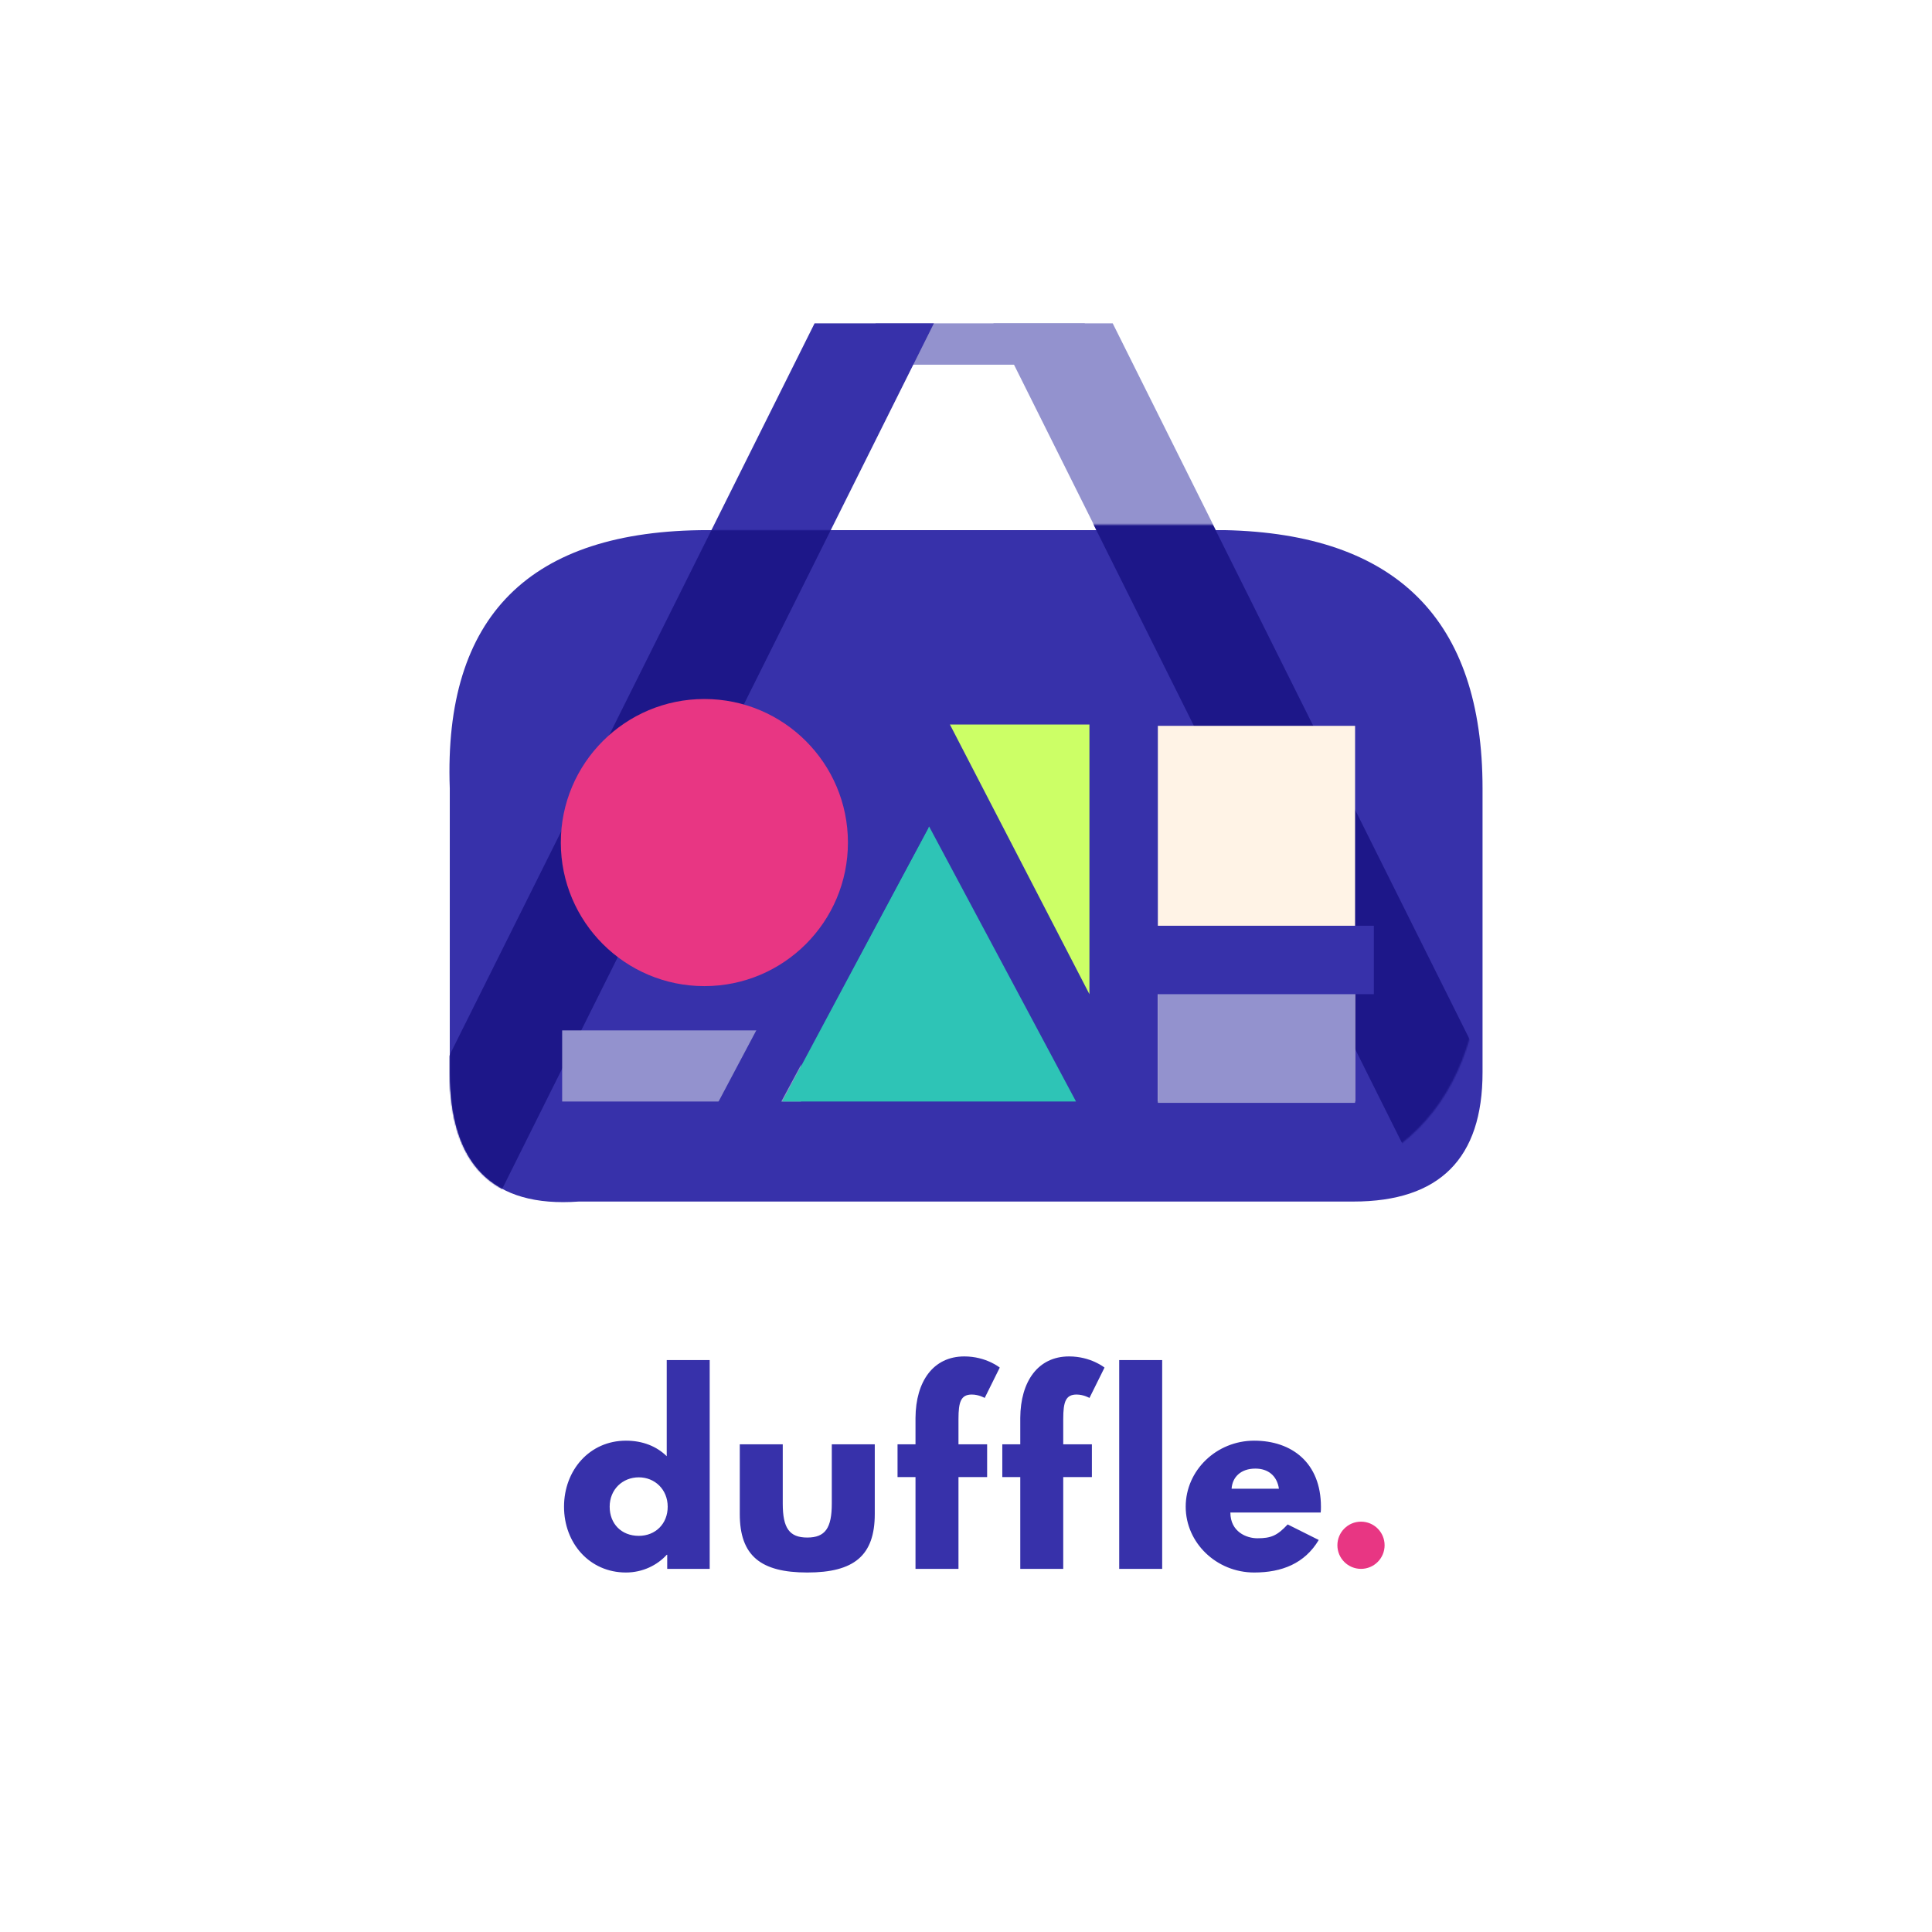 <?xml version="1.0" encoding="UTF-8"?>
<svg width="1440px" height="1440px" viewBox="0 0 1440 1440" version="1.1" xmlns="http://www.w3.org/2000/svg" xmlns:xlink="http://www.w3.org/1999/xlink">
    <!-- Generator: Sketch 51.3 (57544) - http://www.bohemiancoding.com/sketch -->
    <title>6. Logo Vertical</title>
    <desc>Created with Sketch.</desc>
    <defs>
        <path d="M96.459,500.445 C32.313,505.07 0.239,472.986 0.239,404.195 C0.239,364.988 0.239,393.922 0.239,336.877 C0.239,308.18 0.239,260.054 0.239,192.501 C-4.446,64.167 59.7,4.15725578e-14 192.679,-7.27196081e-15 C325.659,-7.27196081e-15 453.952,-7.27196081e-15 577.56,-7.27196081e-15 C705.853,2.682 770,66.849 770,192.501 C770,318.154 770,388.718 770,404.195 C770,468.362 737.927,500.445 673.78,500.445 C609.633,500.445 417.193,500.445 96.459,500.445 Z" id="path-1"></path>
        <rect id="path-3" x="-4.54747351e-13" y="2.27373675e-13" width="171" height="51"></rect>
    </defs>
    <g id="6.-Logo-Vertical" stroke="none" stroke-width="1" fill="none" fill-rule="evenodd">
        <g id="Bag-Final" transform="translate(335, 241)">
            <g id="straps" transform="translate(3.85, 0)" fill-rule="nonzero">
                <polygon id="Path-11" fill="#9392CE" transform="translate(579.432, 267.465) scale(1, -1) translate(-579.432, -267.465) " points="757.305 0 490.496 534.93 401.559 534.93 668.369 0"></polygon>
                <rect id="Rectangle-17" fill="#9392CE" x="313.775" y="0" width="155.925" height="30.824"></rect>
                <polygon id="Path-11" fill="#3731AA" points="357.219 0 90.41 534.93 1.474 534.93 268.283 0"></polygon>
            </g>
            <g id="bag" transform="translate(0, 154.118)">
                <mask id="mask-2" fill="white">
                    <use xlink:href="#path-1"></use>
                </mask>
                <use id="Path-10" fill="#3731AA" fill-rule="nonzero" xlink:href="#path-1"></use>
                <polygon id="Path-11" fill="#1D1789" fill-rule="nonzero" mask="url(#mask-2)" transform="translate(650.382, 248.2) scale(1, -1) translate(-650.382, -248.2) " points="828.255 -19.265 561.446 515.665 472.509 515.665 739.319 -19.265"></polygon>
                <polygon id="Path-11" fill="#1D1789" fill-rule="nonzero" mask="url(#mask-2)" points="293.819 -19.265 27.01 515.665 -61.926 515.665 204.883 -19.265"></polygon>
                <g id="Group-12" mask="url(#mask-2)">
                    <g transform="translate(82.525, 125.765)" id="shapes">
                        <g transform="translate(0.475, 0.118)">
                            <rect id="Rectangle-16" fill="#9392CE" fill-rule="nonzero" x="1" y="247" width="178" height="53"></rect>
                            <rect id="Rectangle-20" fill="#FFF3E6" fill-rule="nonzero" x="445" y="20" width="147" height="280"></rect>
                            <rect id="Rectangle-20" fill="#9392CE" fill-rule="nonzero" x="445" y="200" width="147" height="101"></rect>
                            <g id="Group" transform="translate(435, 169)">
                                <mask id="mask-4" fill="white">
                                    <use xlink:href="#path-3"></use>
                                </mask>
                                <use id="Rectangle-20" fill="#3731AA" fill-rule="nonzero" xlink:href="#path-3"></use>
                                <polygon id="Path-11" fill="#1D1789" fill-rule="nonzero" mask="url(#mask-4)" transform="translate(48.382, -215.682) scale(1, -1) translate(-48.382, 215.682) " points="226.255 -483.147 -40.554 51.783 -129.491 51.783 137.319 -483.147"></polygon>
                            </g>
                            <polygon id="Triangle" fill="#2EC4B6" fill-rule="nonzero" points="274.5 95 384 300 165 300"></polygon>
                            <polygon id="Path-2" fill="#3731AA" fill-rule="nonzero" points="274 96 162.719 303 124.163 303 116 303 225.709 96"></polygon>
                            <polygon id="Path-5" fill="#CCFF66" fill-rule="nonzero" transform="translate(342, 119.5) scale(-1, 1) translate(-342, -119.5) " points="394 19 290 220 290 19"></polygon>
                            <circle id="Oval-2" fill="#E83683" fill-rule="nonzero" cx="107" cy="107" r="107"></circle>
                        </g>
                    </g>
                </g>
            </g>
        </g>
        <g id="wordmark" transform="translate(420, 1011)">
            <path d="M0.392,112.015 C0.392,84.871 19.393,62.793 46.537,62.793 C59.023,62.793 69.338,66.956 76.939,74.375 L76.939,2.714 L108.969,2.714 L108.969,158.341 L77.301,158.341 L77.301,147.845 L76.939,147.845 C70.062,155.445 59.204,161.055 46.537,161.055 C19.393,161.055 0.392,139.159 0.392,112.015 Z M34.413,112.015 C34.413,124.682 43.099,133.73 56.128,133.73 C68.614,133.73 77.662,124.682 77.662,112.015 C77.662,99.167 68.071,90.119 56.128,90.119 C44.004,90.119 34.413,99.167 34.413,112.015 Z M163.418,65.508 L163.418,109.662 C163.418,127.939 168.304,134.997 181.695,134.997 C195.086,134.997 199.972,127.939 199.972,109.662 L199.972,65.508 L232.002,65.508 L232.002,117.444 C232.002,148.569 216.439,161.055 181.695,161.055 C146.95,161.055 131.388,148.569 131.388,117.444 L131.388,65.508 L163.418,65.508 Z M262.363,65.508 L262.363,45.783 C262.544,18.639 275.573,0 298.736,0 C315.023,0 325.157,8.324 325.157,8.324 L313.937,30.944 C313.937,30.944 309.594,28.411 304.346,28.411 C296.203,28.411 294.393,33.84 294.393,46.688 L294.393,65.508 L315.747,65.508 L315.747,89.938 L294.393,89.938 L294.393,158.341 L262.363,158.341 L262.363,89.938 L248.972,89.938 L248.972,65.508 L262.363,65.508 Z M340.448,65.508 L340.448,45.783 C340.629,18.639 353.658,0 376.821,0 C393.108,0 403.241,8.324 403.241,8.324 L392.022,30.944 C392.022,30.944 387.679,28.411 382.431,28.411 C374.288,28.411 372.478,33.84 372.478,46.688 L372.478,65.508 L393.831,65.508 L393.831,89.938 L372.478,89.938 L372.478,158.341 L340.448,158.341 L340.448,89.938 L327.057,89.938 L327.057,65.508 L340.448,65.508 Z M414.19,158.341 L414.19,2.714 L446.22,2.714 L446.22,158.341 L414.19,158.341 Z M564.367,116.358 L497.05,116.358 C497.05,130.654 508.993,135.54 517.136,135.54 C527.451,135.54 531.975,133.549 539.756,125.225 L562.919,136.807 C552.424,154.36 535.413,161.055 514.784,161.055 C486.735,161.055 463.753,138.978 463.753,112.015 C463.753,84.871 486.735,62.793 514.784,62.793 C543.014,62.793 564.548,79.442 564.548,112.015 C564.548,113.282 564.548,115.272 564.367,116.358 Z M497.954,98.624 L533.242,98.624 C531.794,88.852 525.099,83.604 515.689,83.604 C504.65,83.604 498.497,90.119 497.954,98.624 Z" id="duffle" fill="#3731AA"></path>
            <circle id="Oval" fill="#E83683" fill-rule="nonzero" cx="594.407" cy="140.747" r="17.593"></circle>
        </g>
    </g>
</svg>